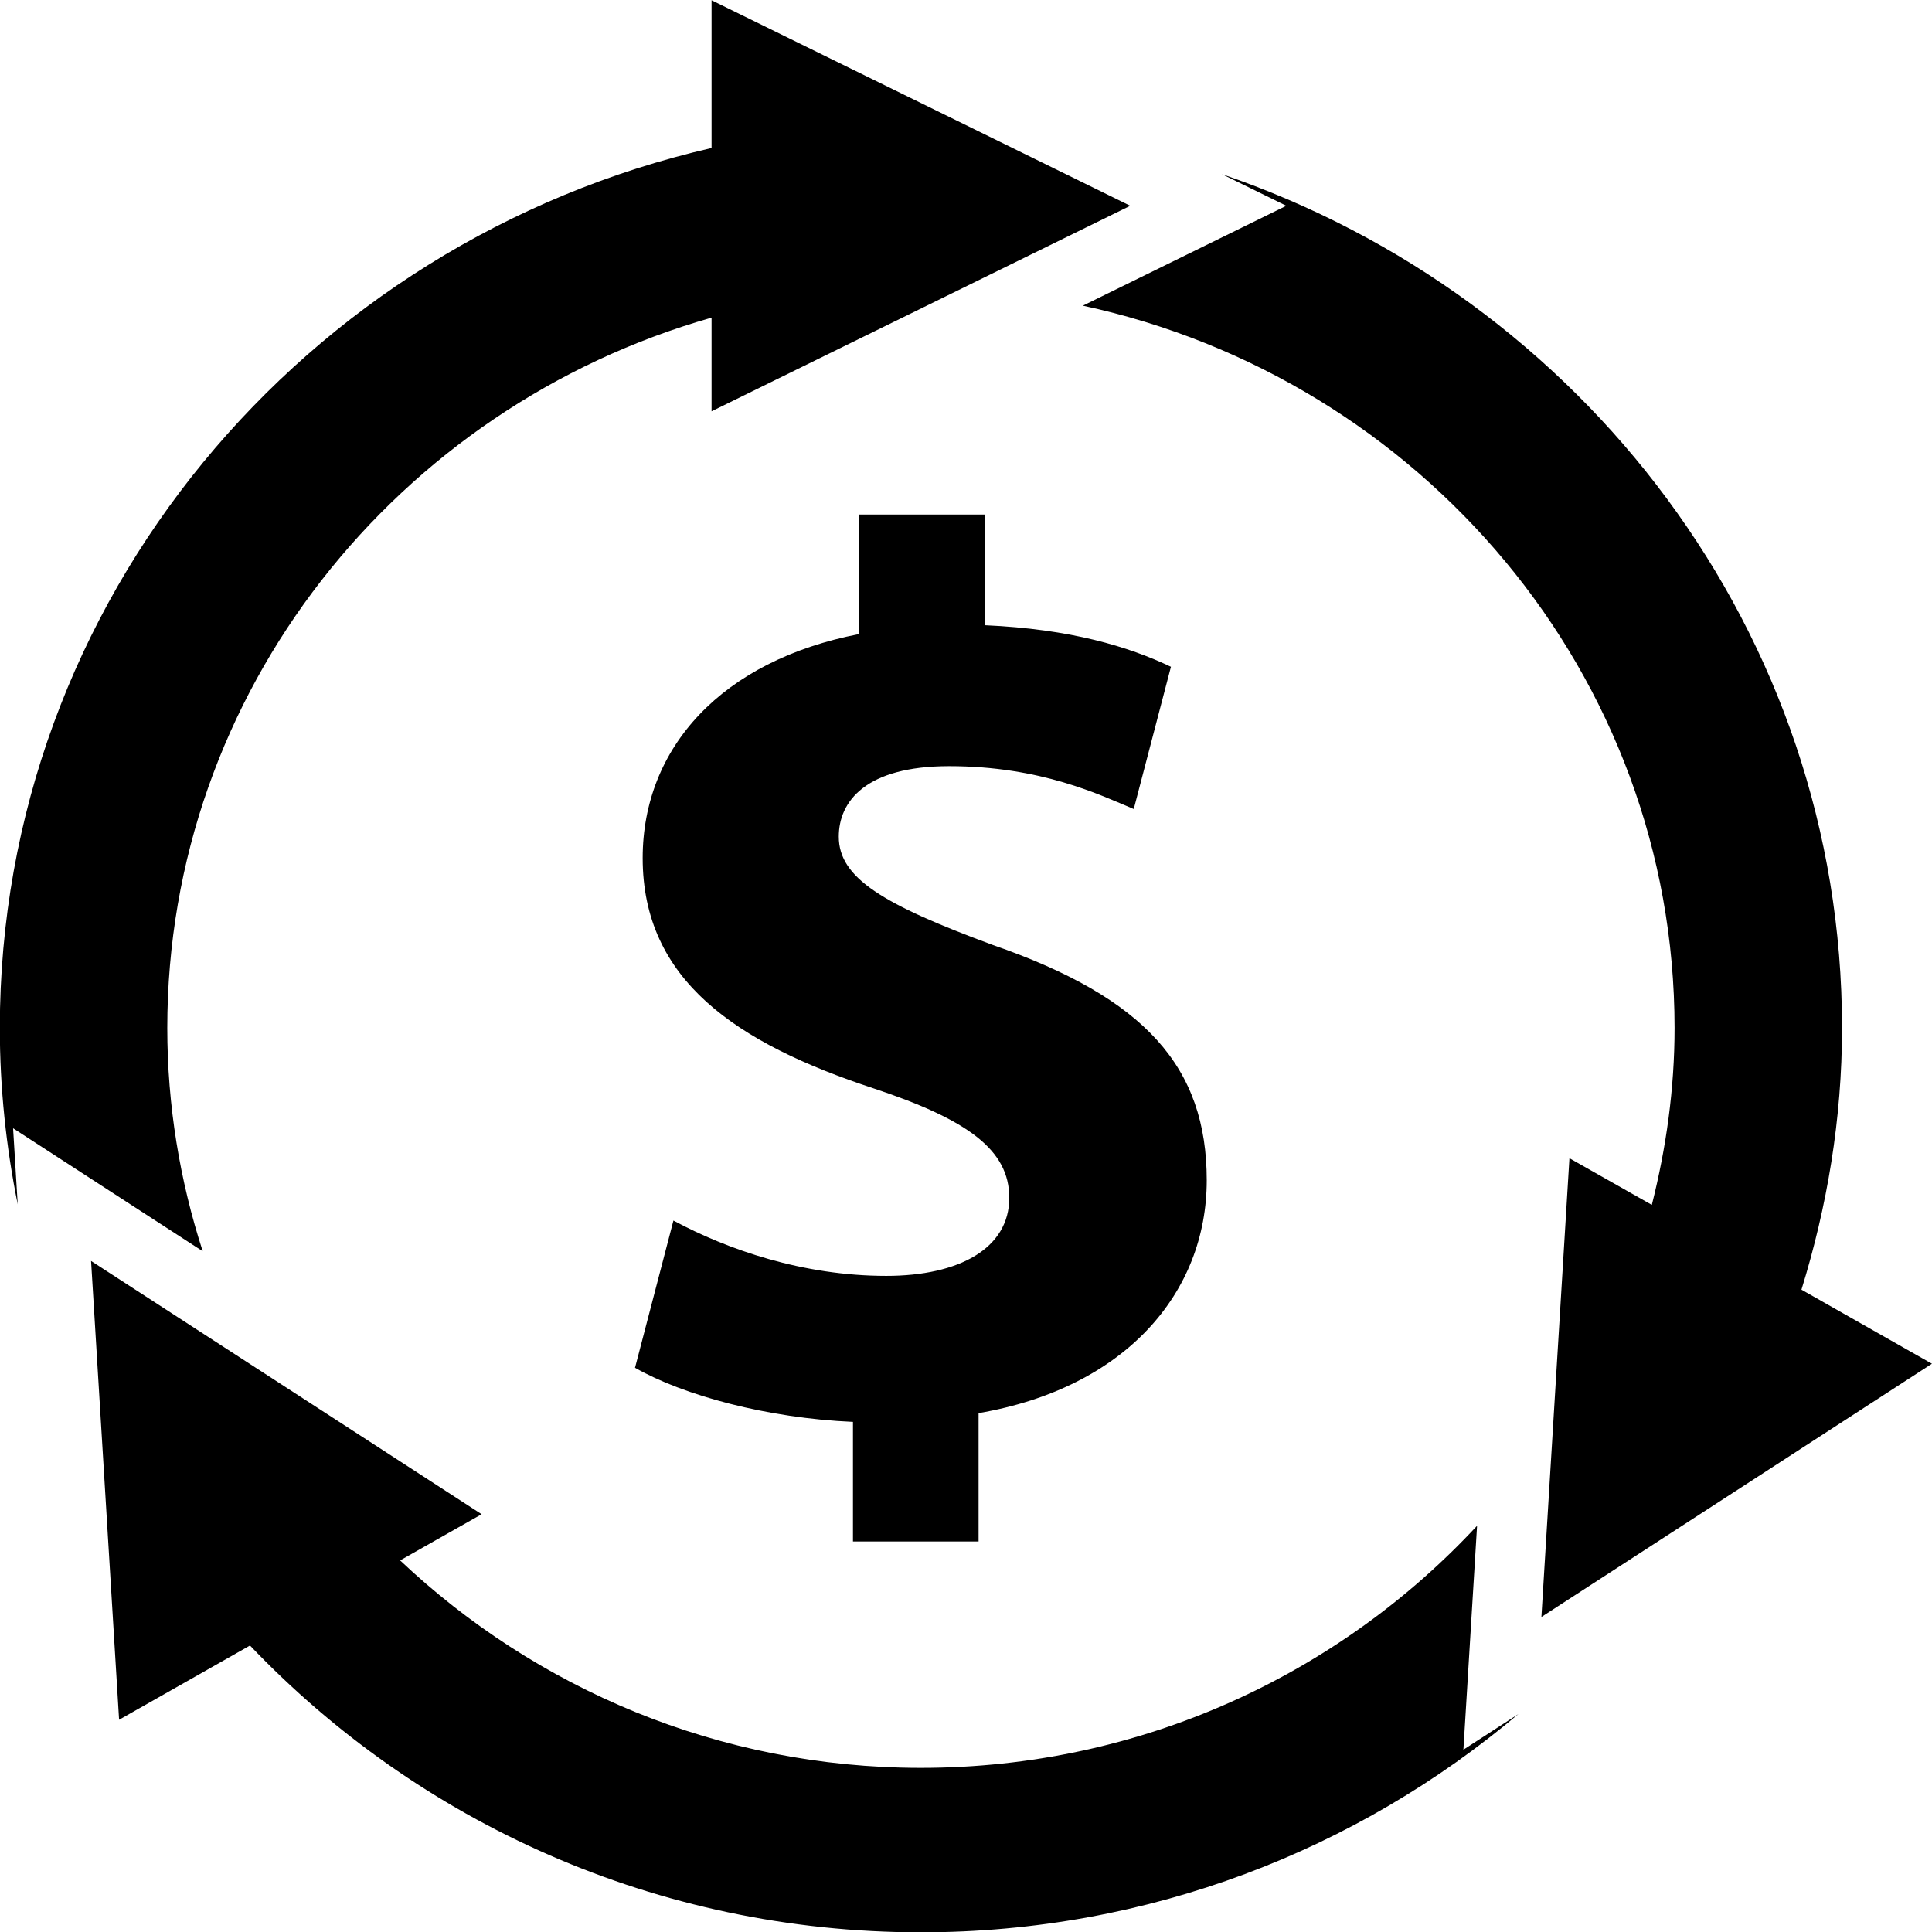 <svg id="SVGDoc" width="53" height="53" xmlns="http://www.w3.org/2000/svg" version="1.1"
     xmlns:xlink="http://www.w3.org/1999/xlink" xmlns:avocode="https://avocode.com/" viewBox="0 0 53 53">
    <defs>
        <path d="M1188.359,3769.951l0.127,2.088c-0.317,-1.567 -0.491,-3.183 -0.491,-4.84c0,-11.738 8.356,-21.575 19.525,-24.139v-4.053l11.486,5.638l-11.486,5.638v-2.569c-8.611,2.451 -14.931,10.25 -14.931,19.485c0,2.136 0.346,4.193 0.972,6.126zM1233.314,3772.053c0.393,-1.556 0.624,-3.178 0.624,-4.854c0,-9.694 -6.962,-17.812 -16.232,-19.814l5.581,-2.74l-1.771,-0.869c9.888,3.368 17.016,12.584 17.016,23.423c0,2.502 -0.41,4.907 -1.113,7.18l3.58,2.032l-10.714,6.947l0.769,-12.585zM1228.145,3786.999l1.509,-0.978c-4.412,3.721 -10.128,5.988 -16.391,5.988c-7.261,0 -13.8,-3.034 -18.405,-7.868l-3.591,2.037l-0.769,-12.587l10.714,6.948l-2.236,1.267c3.716,3.508 8.737,5.691 14.287,5.691c6.042,0 11.475,-2.57 15.257,-6.641zM1211.574,3753.115h3.448v3.037c2.354,0.104 3.939,0.587 5.1,1.14l-1.02,3.902c-0.917,-0.382 -2.533,-1.176 -5.066,-1.176c-2.287,0 -3.026,0.967 -3.026,1.935c0,1.139 1.232,1.864 4.221,2.969c4.185,1.45 5.873,3.35 5.873,6.457c0,3.073 -2.216,5.694 -6.259,6.387v3.521h-3.446v-3.281c-2.357,-0.103 -4.643,-0.724 -5.979,-1.484l1.054,-4.039c1.476,0.794 3.553,1.518 5.838,1.518c2.004,0 3.375,-0.758 3.375,-2.141c0,-1.312 -1.126,-2.141 -3.726,-3.004c-3.764,-1.241 -6.331,-2.968 -6.331,-6.316c0,-3.039 2.18,-5.422 5.943,-6.147z"
              id="Path-0"/>
    </defs>
    <desc>Generated with Avocode.</desc>
    <g transform="matrix(1,0,0,1,-1188,-3739)">
        <g clip-path="url(#clip-7044)">
            <title>Forma 1</title>
            <use xlink:href="#Path-0" fill="#000000" fill-opacity="1"/>
        </g>
    </g>
</svg>
